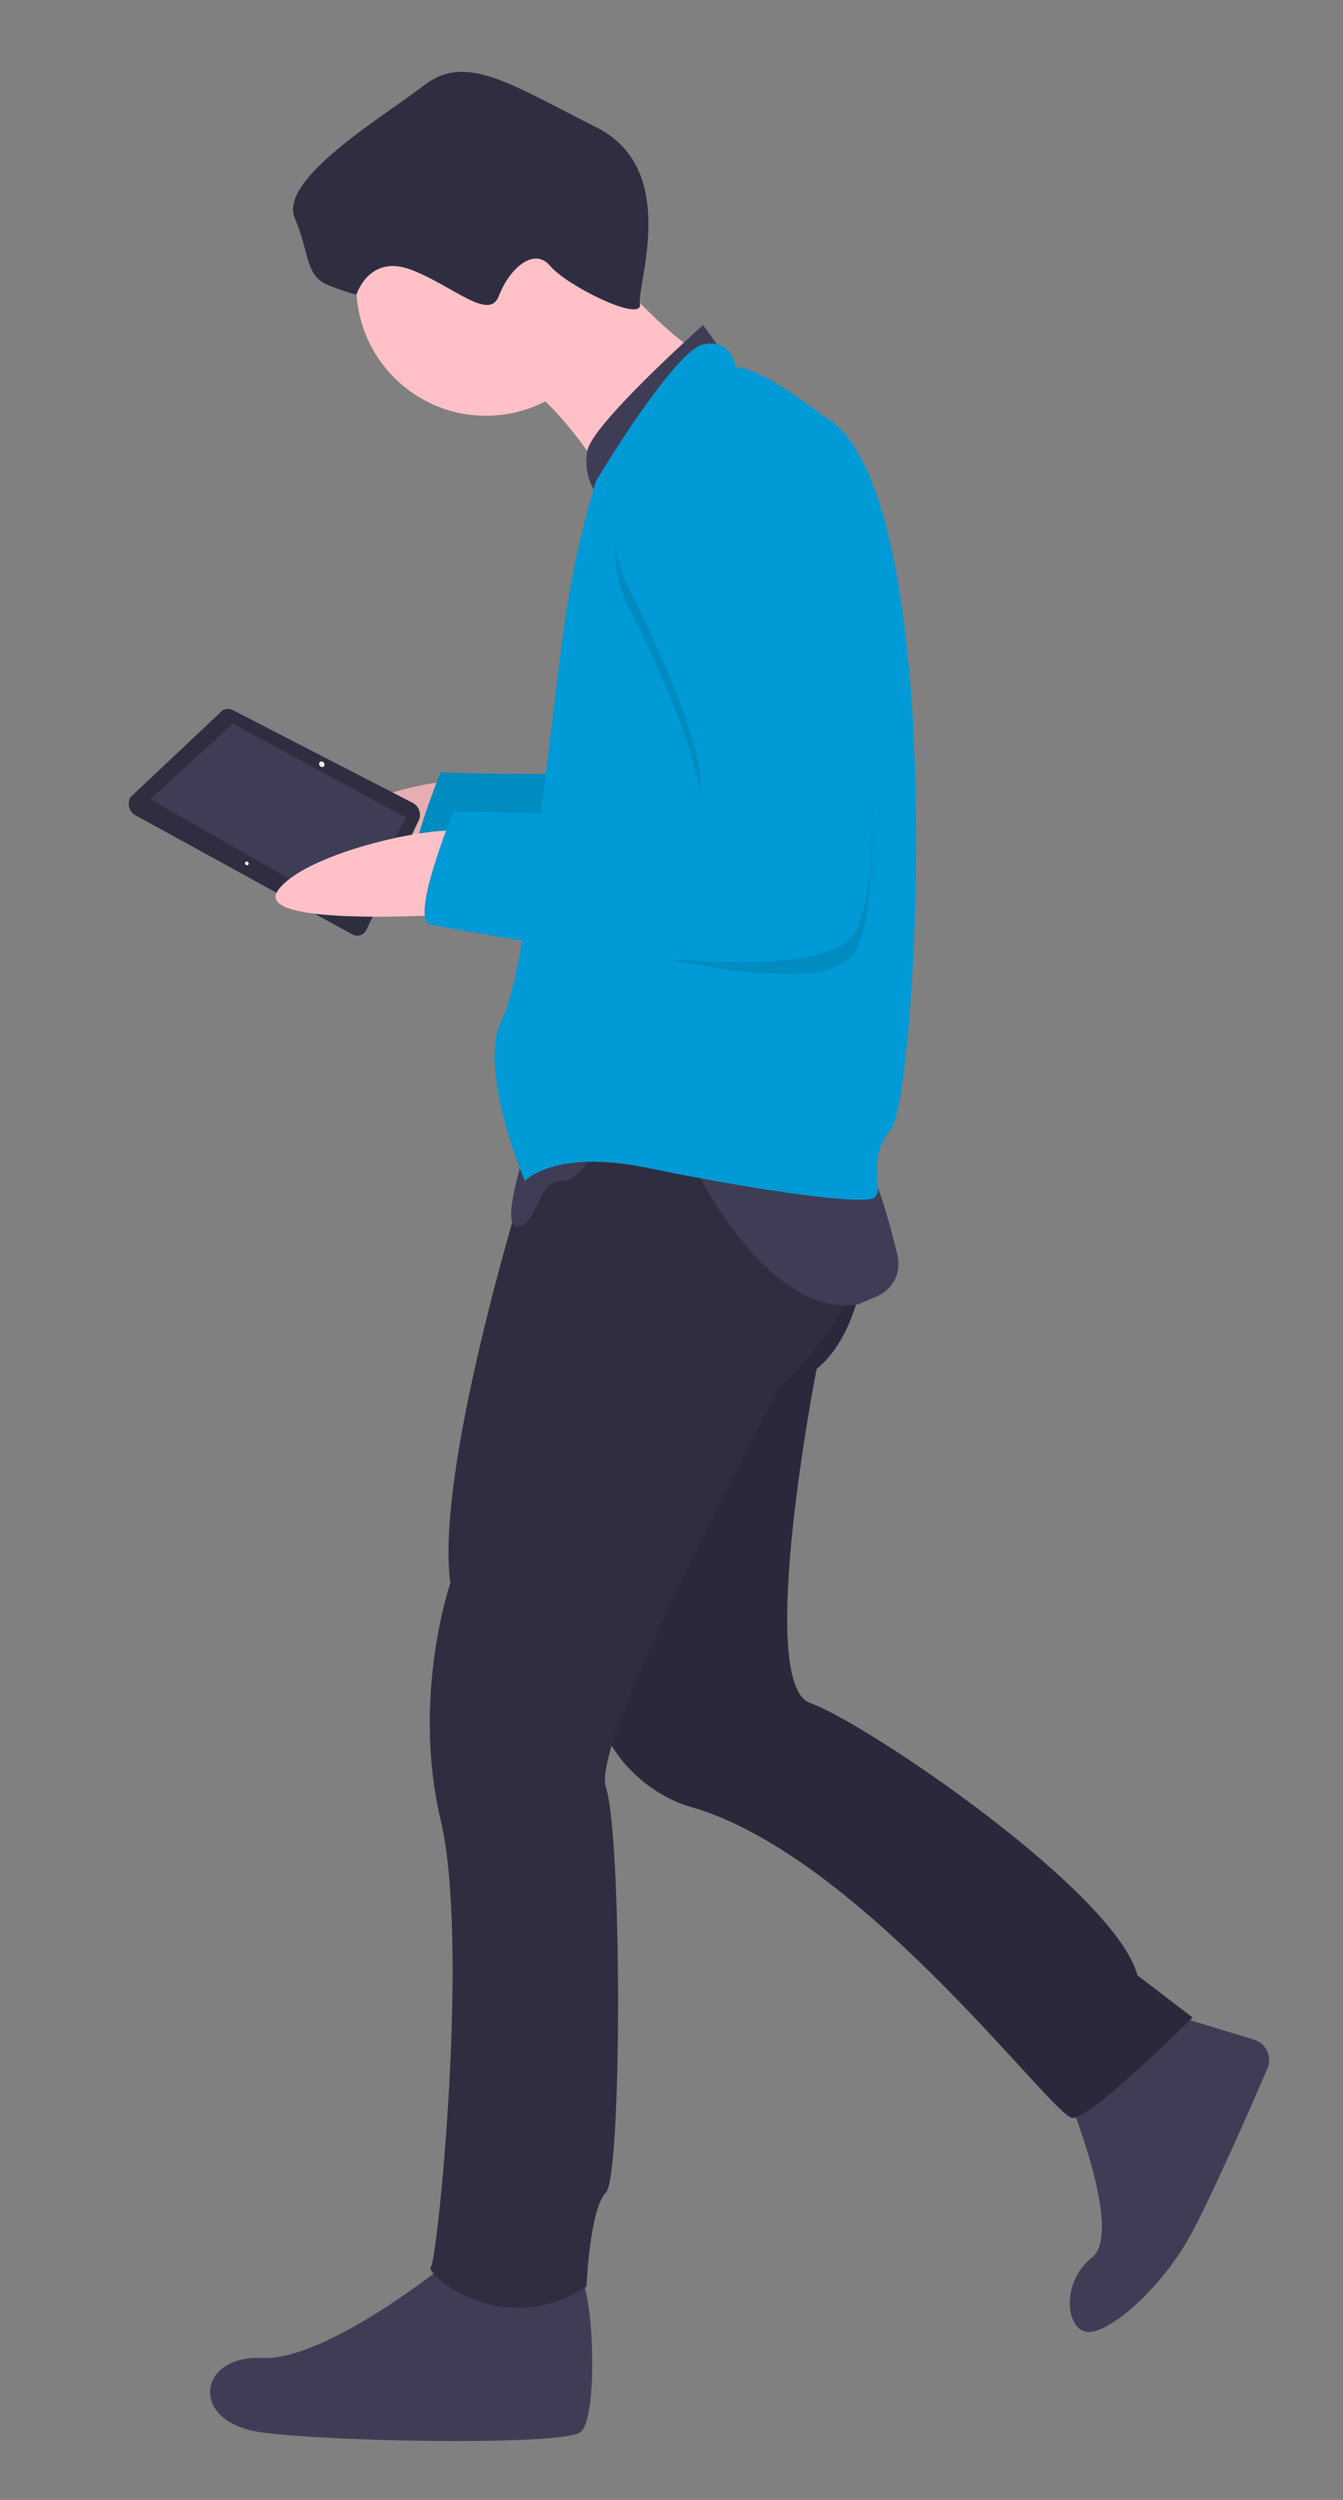 <svg width="299.17" height="556.668" xmlns="http://www.w3.org/2000/svg">
 <rect width="100%" height="100%" fill="#808080" stroke="none"/>
 <title>problem solving</title>

 <g>
  <title>background</title>
  <rect fill="none" id="canvas_background" height="558.668" width="301.17" y="-1" x="-1"/>
 </g>
 <g>
  <title>Layer 1</title>
  <ellipse id="svg_3" fill="#f2f2f2" transform="rotate(-59.769 -113.369,1116.029) " ry="14.583" rx="7.083" cy="1746.883" cx="967.368"/>
  <ellipse id="svg_7" fill="#f2f2f2" transform="rotate(-59.769 -206.711,1171.106) " ry="14.583" rx="7.083" cy="1910.71" cx="875.275"/>
  <path id="svg_15" fill="#ffc1c7" d="m101.191,192.59s-45.825,7.241 -40.193,-1.896s35.62,-18.266 41.119,-16.36s-0.926,18.256 -0.926,18.256z"/>
  <path id="svg_16" opacity="0.1" d="m101.191,192.59s-45.825,7.241 -40.193,-1.896s35.62,-18.266 41.119,-16.36s-0.926,18.256 -0.926,18.256z"/>
  <path id="svg_17" fill="#009ad6" d="m153.745,90.416s-29.602,7.942 -15.884,33.212c0,0 22.382,44.042 12.996,46.93s-52.706,1.444 -52.706,1.444s-10.108,24.548 -5.054,25.27s85.917,17.328 94.581,1.444s0,-84.473 0,-84.473s-12.274,-33.934 -33.934,-23.826z"/>
  <path id="svg_18" opacity="0.1" d="m153.745,90.416s-29.602,7.942 -15.884,33.212c0,0 22.382,44.042 12.996,46.93s-52.706,1.444 -52.706,1.444s-10.108,24.548 -5.054,25.27s85.917,17.328 94.581,1.444s0,-84.473 0,-84.473s-12.274,-33.934 -33.934,-23.826z"/>
  <path id="svg_19" fill="#3f3d56" d="m237.496,465.854s12.996,31.046 5.776,36.822s-5.776,16.606 -0.722,16.606s16.606,-10.108 23.104,-22.382c4.841,-9.143 12.886,-27.502 16.676,-36.272a4.753,4.753 0 0 0 -2.978,-6.432l-20.918,-6.392l-20.938,18.05z"/>
  <path id="svg_20" fill="#3f3d56" d="m100.317,503.398s-27.436,22.382 -41.876,21.66s-16.606,14.44 0,16.606s66.424,2.888 70.756,0s2.888,-33.212 0,-33.934s-28.88,-4.332 -28.88,-4.332z"/>
  <path id="svg_21" fill="#2f2e41" d="m193.455,273.081s0,22.382 -11.552,31.768c0,0 -13.718,70.034 -1.444,74.366s67.868,41.876 72.922,60.648l12.274,9.386s-22.382,22.382 -26.714,22.382s-46.93,-58.482 -85.195,-69.312c0,0 -23.826,-5.776 -23.104,-36.822s28.88,-113.353 28.88,-113.353l32.49,0l1.444,20.938z"/>
  <path id="svg_22" opacity="0.1" d="m193.455,273.081s0,22.382 -11.552,31.768c0,0 -13.718,70.034 -1.444,74.366s67.868,41.876 72.922,60.648l12.274,9.386s-22.382,22.382 -26.714,22.382s-46.93,-58.482 -85.195,-69.312c0,0 -23.826,-5.776 -23.104,-36.822s28.88,-113.353 28.88,-113.353l32.49,0l1.444,20.938z"/>
  <path id="svg_23" fill="#2f2e41" d="m118.367,257.919s-21.66,67.868 -18.05,94.581c0,0 -8.664,25.27 -2.166,52.706s-0.722,98.191 -2.166,99.635s15.884,16.606 34.656,4.332c0,0 0.722,-17.328 4.332,-20.938s3.61,-79.42 0,-90.249s38.988,-89.527 38.988,-89.527s23.104,-20.938 14.44,-31.768s0.722,-32.49 0.722,-32.49l-65.702,4.332l-5.054,9.386z"/>
  <circle id="svg_24" fill="#ffc1c7" r="28.88" cy="63.702" cx="108.259"/>
  <path id="svg_25" fill="#ffc1c7" d="m127.031,50.706s23.104,26.714 28.88,27.436s-18.772,31.768 -18.772,31.768s-13.718,-23.104 -23.104,-25.27s12.996,-33.934 12.996,-33.934z"/>
  <path id="svg_26" fill="#3f3d56" d="m160.243,77.42l-3.61,-5.054s-24.876,22.176 -25.795,28.055a12.736,12.736 0 0 0 1.969,9.489l14.44,-6.498l7.22,-14.44l5.776,-11.552z"/>
  <path id="svg_27" fill="#3f3d56" d="m116.923,256.475s-5.776,17.328 -1.444,16.606s4.332,-10.108 9.386,-10.108s7.942,-7.942 7.942,-7.942l-15.884,1.444z"/>
  <path id="svg_28" fill="#3f3d56" d="m153.745,257.919s16.606,36.1 37.544,32.49l4.089,-1.752a7.871,7.871 0 0 0 4.557,-9.072c-1.995,-8.315 -5.663,-21.666 -8.645,-21.666l-37.544,0z"/>
  <path id="svg_29" fill="#2f2e41" d="m79.442,65.515s2.826,-9.033 12.212,-5.423s17.328,11.552 19.494,5.776s7.709,-11.09 11.435,-6.628s20.693,12.765 19.971,8.433s9.025,-29.963 -9.747,-39.349s-28.88,-16.606 -38.266,-9.386s-32.49,20.938 -28.88,29.602s2.166,12.996 7.942,15.162s5.838,1.813 5.838,1.813z"/>
  <path id="svg_30" fill="#009ad6" d="m163.853,81.752s-0.722,-6.498 -7.22,-5.054s-23.826,30.324 -23.826,30.324a204.243,204.243 0 0 0 -6.498,28.158c-2.888,17.328 -8.664,80.864 -14.44,91.693s5.054,36.1 5.054,36.1s6.498,-7.22 27.436,-2.888s48.374,8.664 50.54,6.498s-2.166,-7.942 3.61,-15.162s13.718,-143.677 -15.162,-158.839c0,-0 -13.718,-10.83 -19.494,-10.83z"/>
  <path id="svg_31" opacity="0.1" d="m156.633,103.412s-29.602,7.942 -15.884,33.212c0,0 22.382,44.042 12.996,46.93s-52.706,1.444 -52.706,1.444s-4.693,15.523 0.361,16.245s80.503,26.353 89.166,10.469s0,-84.473 0,-84.473s-12.274,-33.934 -33.934,-23.826z"/>
  <path id="svg_32" fill="#2f2e41" d="m30.308,181.615l47.987,26.359a2.285,2.285 0 0 0 3.36,-0.991l11.755,-24.572a3.067,3.067 0 0 0 -1.572,-3.683l-39.841,-20.536a2.326,2.326 0 0 0 -3.048,0.583l-19.901,18.749a2.955,2.955 0 0 0 1.261,4.092z"/>
  <polygon id="svg_33" fill="#3f3d56" points="33.51,177.985 78.498,203.699 90.469,182.122 51.876,161.135 33.51,177.985 "/>
  <ellipse id="svg_34" fill="#f2f2f2" transform="rotate(-39.842 -743.983,336.137) " ry="0.662" rx="0.565" cy="731.294" cx="-11.378"/>
  <ellipse id="svg_35" fill="#f2f2f2" transform="rotate(-39.842 -762.003,330.561) " ry="0.442" rx="0.376" cy="747.793" cx="-46.102"/>
  <path id="svg_36" fill="#ffc1c7" d="m101.862,203.531s-46.28,3.244 -39.878,-5.371s37.068,-15.112 42.382,-12.736s-2.504,18.107 -2.504,18.107z"/>
  <path id="svg_37" fill="#009ad6" d="m156.633,99.08s-29.602,7.942 -15.884,33.212c0,0 22.382,44.042 12.996,46.93s-52.706,1.444 -52.706,1.444s-10.108,24.548 -5.054,25.27s85.917,17.328 94.581,1.444s0,-84.473 0,-84.473s-12.274,-33.934 -33.934,-23.826z"/>
 </g>
</svg>